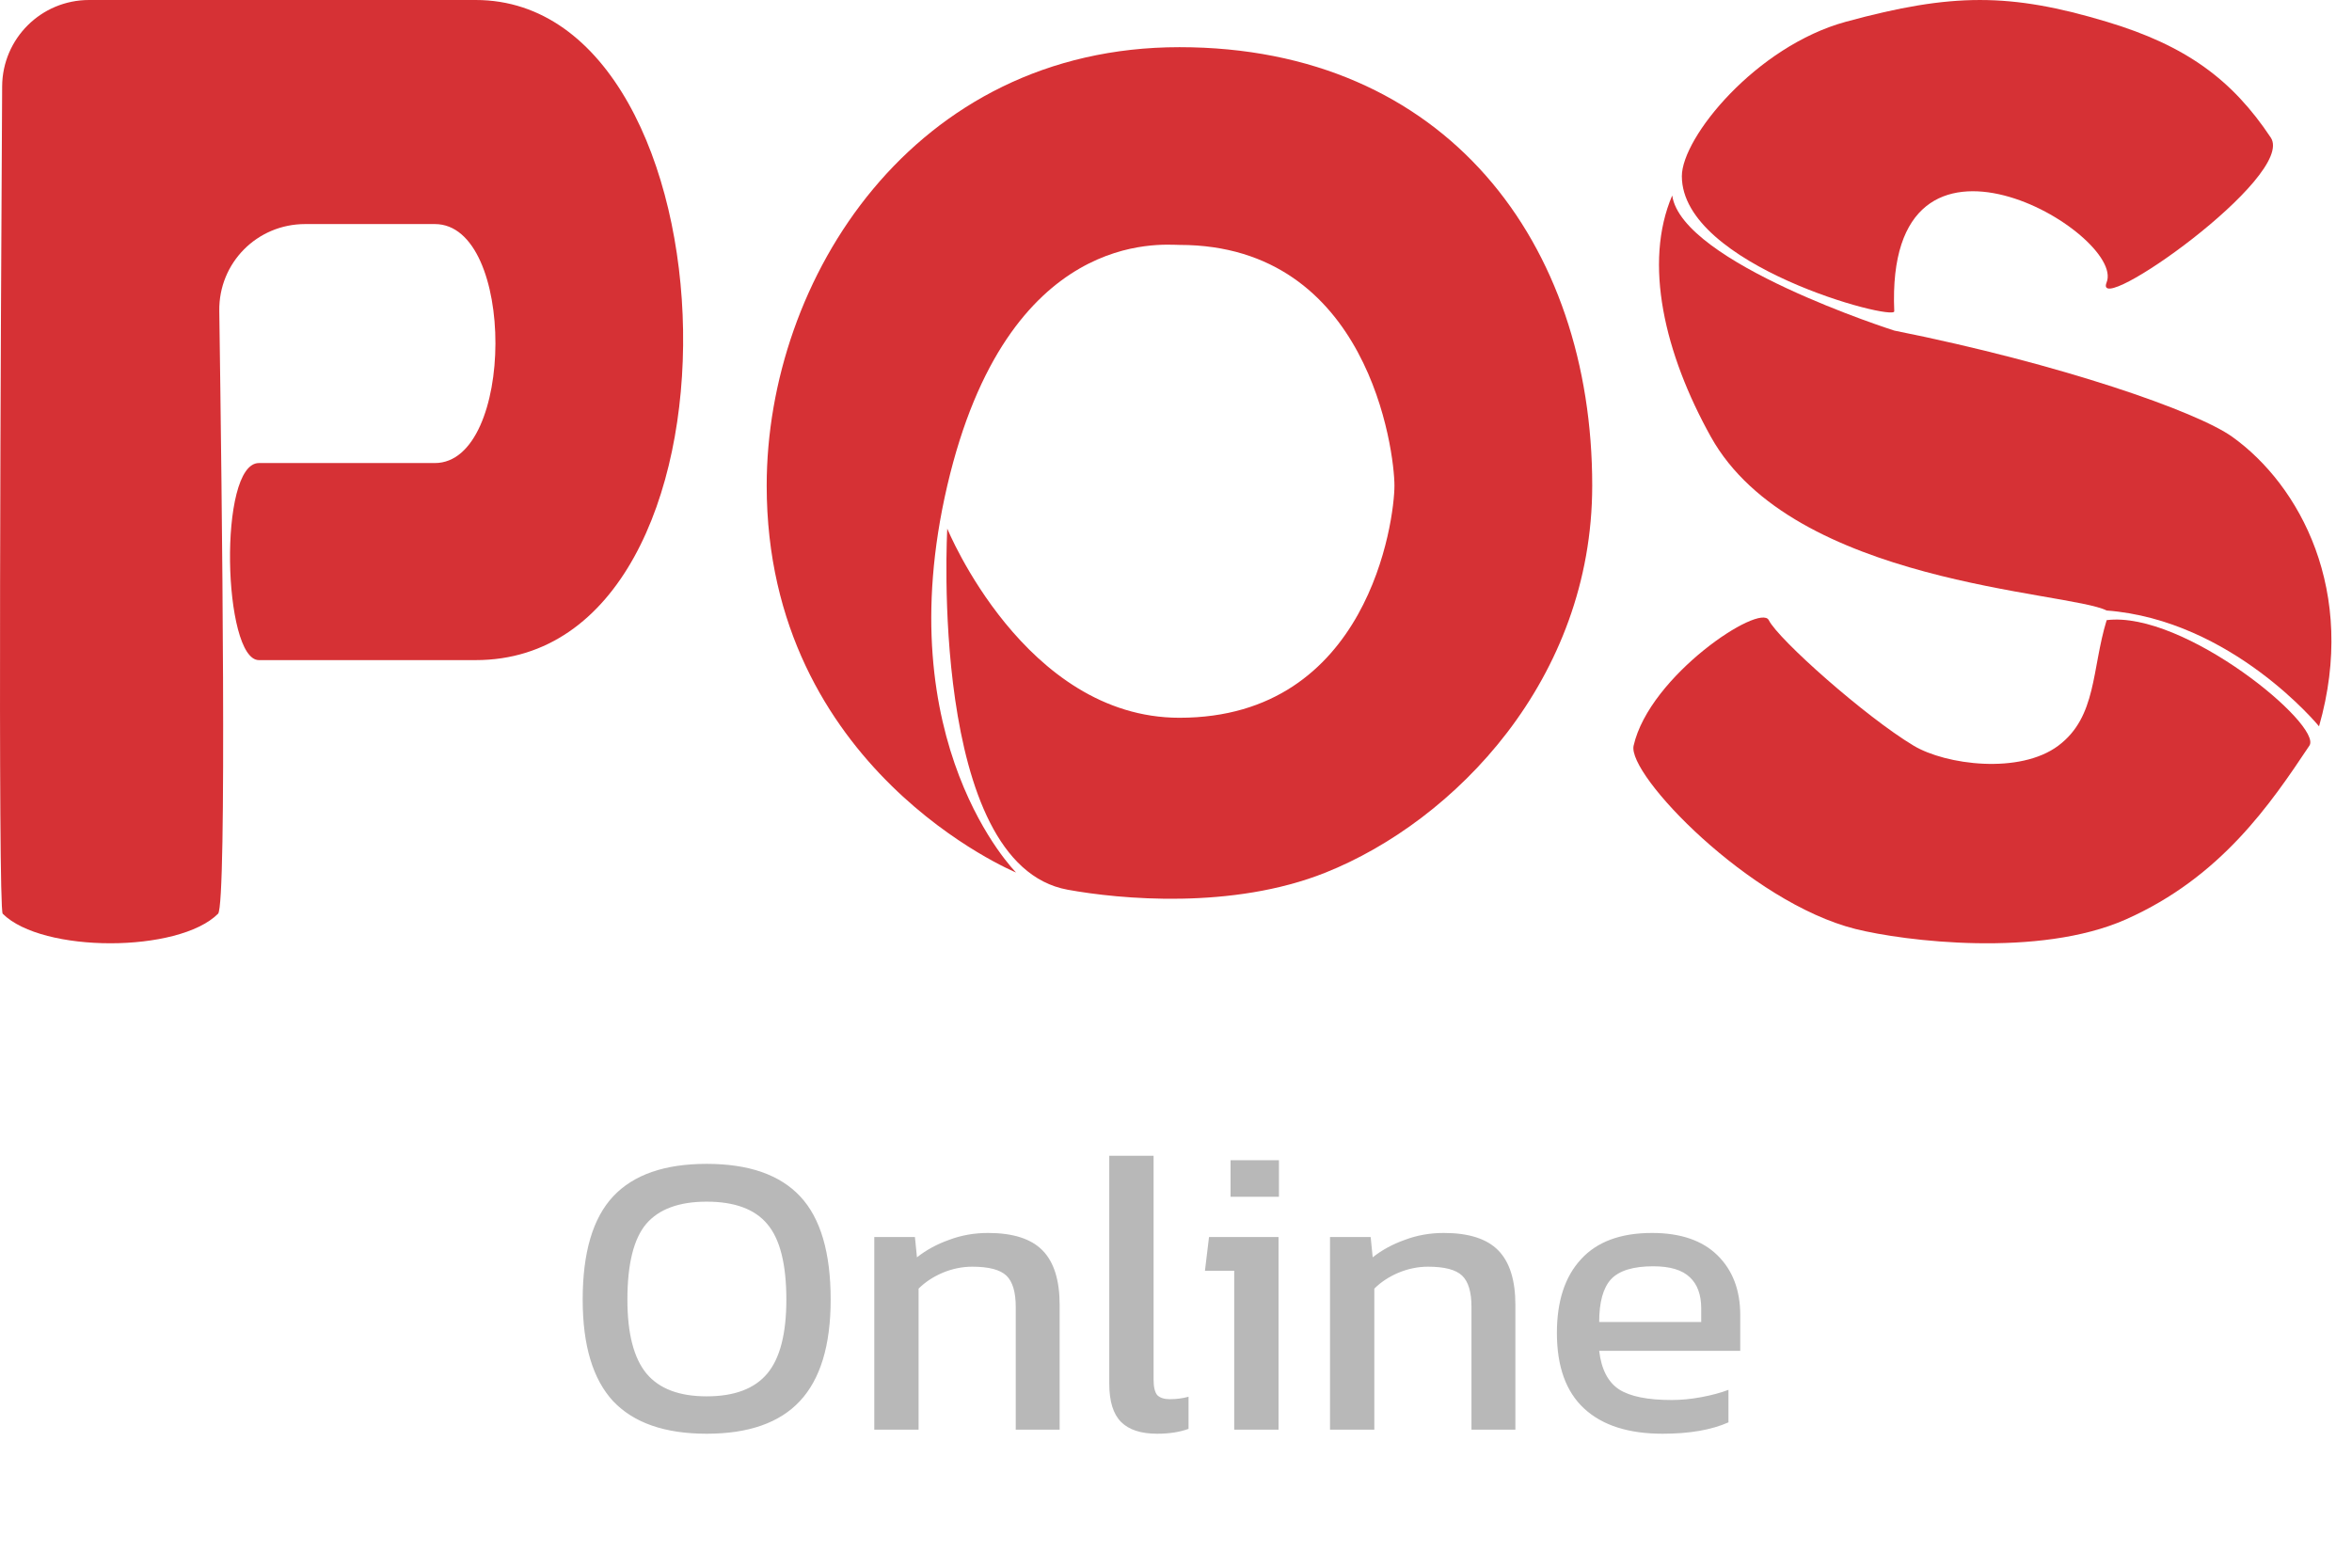 <svg width="81" height="54" viewBox="0 0 81 54" fill="none" xmlns="http://www.w3.org/2000/svg">
<path d="M24.337 49.386C22.899 49.386 21.826 49.013 21.117 48.266C20.417 47.51 20.067 46.343 20.067 44.766C20.067 43.142 20.417 41.957 21.117 41.21C21.817 40.463 22.89 40.09 24.337 40.09C25.784 40.09 26.857 40.463 27.557 41.21C28.257 41.957 28.607 43.142 28.607 44.766C28.607 46.343 28.252 47.51 27.543 48.266C26.843 49.013 25.774 49.386 24.337 49.386ZM24.337 48.098C25.289 48.098 25.984 47.837 26.423 47.314C26.861 46.791 27.081 45.942 27.081 44.766C27.081 43.543 26.861 42.675 26.423 42.162C25.994 41.649 25.298 41.392 24.337 41.392C23.385 41.392 22.689 41.649 22.251 42.162C21.822 42.675 21.607 43.543 21.607 44.766C21.607 45.933 21.826 46.782 22.265 47.314C22.703 47.837 23.394 48.098 24.337 48.098ZM30.109 42.61H31.509L31.579 43.31C31.896 43.058 32.265 42.857 32.685 42.708C33.105 42.549 33.553 42.47 34.029 42.47C34.887 42.47 35.513 42.671 35.905 43.072C36.297 43.473 36.493 44.099 36.493 44.948V49.246H34.981V45.018C34.981 44.505 34.873 44.145 34.659 43.94C34.444 43.735 34.052 43.632 33.483 43.632C33.137 43.632 32.797 43.702 32.461 43.842C32.134 43.982 31.859 44.164 31.635 44.388V49.246H30.109V42.61ZM39.854 49.386C39.294 49.386 38.879 49.251 38.608 48.98C38.338 48.709 38.202 48.271 38.202 47.664V39.81H39.728V47.524C39.728 47.776 39.77 47.953 39.854 48.056C39.948 48.149 40.092 48.196 40.288 48.196C40.512 48.196 40.727 48.168 40.932 48.112V49.218C40.624 49.33 40.265 49.386 39.854 49.386ZM42.379 39.964H44.045V41.224H42.379V39.964ZM42.505 43.772H41.497L41.637 42.61H44.031V49.246H42.505V43.772ZM45.804 42.61H47.204L47.274 43.31C47.591 43.058 47.96 42.857 48.38 42.708C48.8 42.549 49.248 42.47 49.724 42.47C50.583 42.47 51.208 42.671 51.6 43.072C51.992 43.473 52.188 44.099 52.188 44.948V49.246H50.676V45.018C50.676 44.505 50.569 44.145 50.354 43.94C50.139 43.735 49.747 43.632 49.178 43.632C48.833 43.632 48.492 43.702 48.156 43.842C47.829 43.982 47.554 44.164 47.33 44.388V49.246H45.804V42.61ZM57.258 49.386C56.082 49.386 55.181 49.097 54.556 48.518C53.93 47.939 53.618 47.071 53.618 45.914C53.618 44.822 53.893 43.977 54.444 43.38C54.994 42.773 55.811 42.47 56.894 42.47C57.874 42.47 58.625 42.727 59.148 43.24C59.67 43.753 59.932 44.439 59.932 45.298V46.53H55.074C55.148 47.165 55.377 47.608 55.76 47.86C56.142 48.103 56.744 48.224 57.566 48.224C57.902 48.224 58.242 48.191 58.588 48.126C58.942 48.061 59.255 47.977 59.526 47.874V48.994C58.938 49.255 58.182 49.386 57.258 49.386ZM58.588 45.536V45.074C58.588 44.598 58.457 44.239 58.196 43.996C57.934 43.744 57.514 43.618 56.936 43.618C56.245 43.618 55.76 43.767 55.48 44.066C55.209 44.365 55.074 44.855 55.074 45.536H58.588Z" fill="#B8B8B8"/>
<path d="M7.51 31.474C6.153 32.831 1.451 32.831 0.093 31.474C-0.076 31.305 0.028 10.789 0.074 2.975C0.084 1.326 1.419 0 3.069 0H16.382C25.545 0 26.265 22.738 16.382 22.738H8.916C7.679 22.738 7.503 15.95 8.916 15.95H14.976C17.74 15.95 17.775 7.718 14.976 7.718H10.51C8.853 7.718 7.528 9.054 7.552 10.711C7.642 17.04 7.821 31.163 7.51 31.474Z" fill="#D63135"/>
<path d="M34.993 30.055C34.993 30.055 30.55 25.613 32.623 16.728C34.696 7.844 40.027 8.436 40.619 8.436C47.135 8.436 48.023 15.544 48.023 16.728C48.023 17.913 47.135 24.724 40.619 24.724C35.288 24.724 32.623 18.209 32.623 18.209C32.623 18.209 31.967 29.774 36.769 30.647C38.546 30.971 42.432 31.344 45.654 30.055C50.096 28.278 54.832 23.4 54.834 16.728C54.837 8.385 49.8 1.625 40.619 1.625C31.438 1.625 26.404 9.621 26.404 16.728C26.404 26.513 34.993 30.055 34.993 30.055Z" fill="#D63135"/>
<path d="M72.55 9.725C73.216 8.062 64.904 3.075 65.236 10.722C65.251 11.072 57.921 9.146 57.921 6.068C57.921 4.738 60.473 1.594 63.574 0.748C67.231 -0.249 69.225 -0.249 72.55 0.748C75.289 1.57 76.873 2.743 78.202 4.738C79.089 6.068 72.029 11.026 72.55 9.725Z" fill="#D63135"/>
<path d="M65.236 11.387C65.236 11.387 57.922 9.06 57.589 6.733C56.592 9.06 57.321 12.172 58.919 15.044C61.745 20.125 71.221 20.364 72.55 21.029C76.873 21.361 79.865 25.019 79.865 25.019C81.195 20.364 79.2 16.707 76.873 15.044C75.663 14.18 71.013 12.543 65.236 11.387Z" fill="#D63135"/>
<path d="M79.533 25.684C80.001 24.982 75.211 21.029 72.551 21.361C72.032 23.049 72.218 24.686 70.888 25.684C69.559 26.681 67.009 26.349 65.901 25.684C64.239 24.686 61.246 22.026 60.914 21.361C60.615 20.764 56.811 23.265 56.26 25.684C56.032 26.681 60.249 31.086 63.906 32.001C65.569 32.416 70.224 32.998 73.216 31.668C76.497 30.21 78.203 27.678 79.533 25.684Z" fill="#D63135"/>
</svg>

